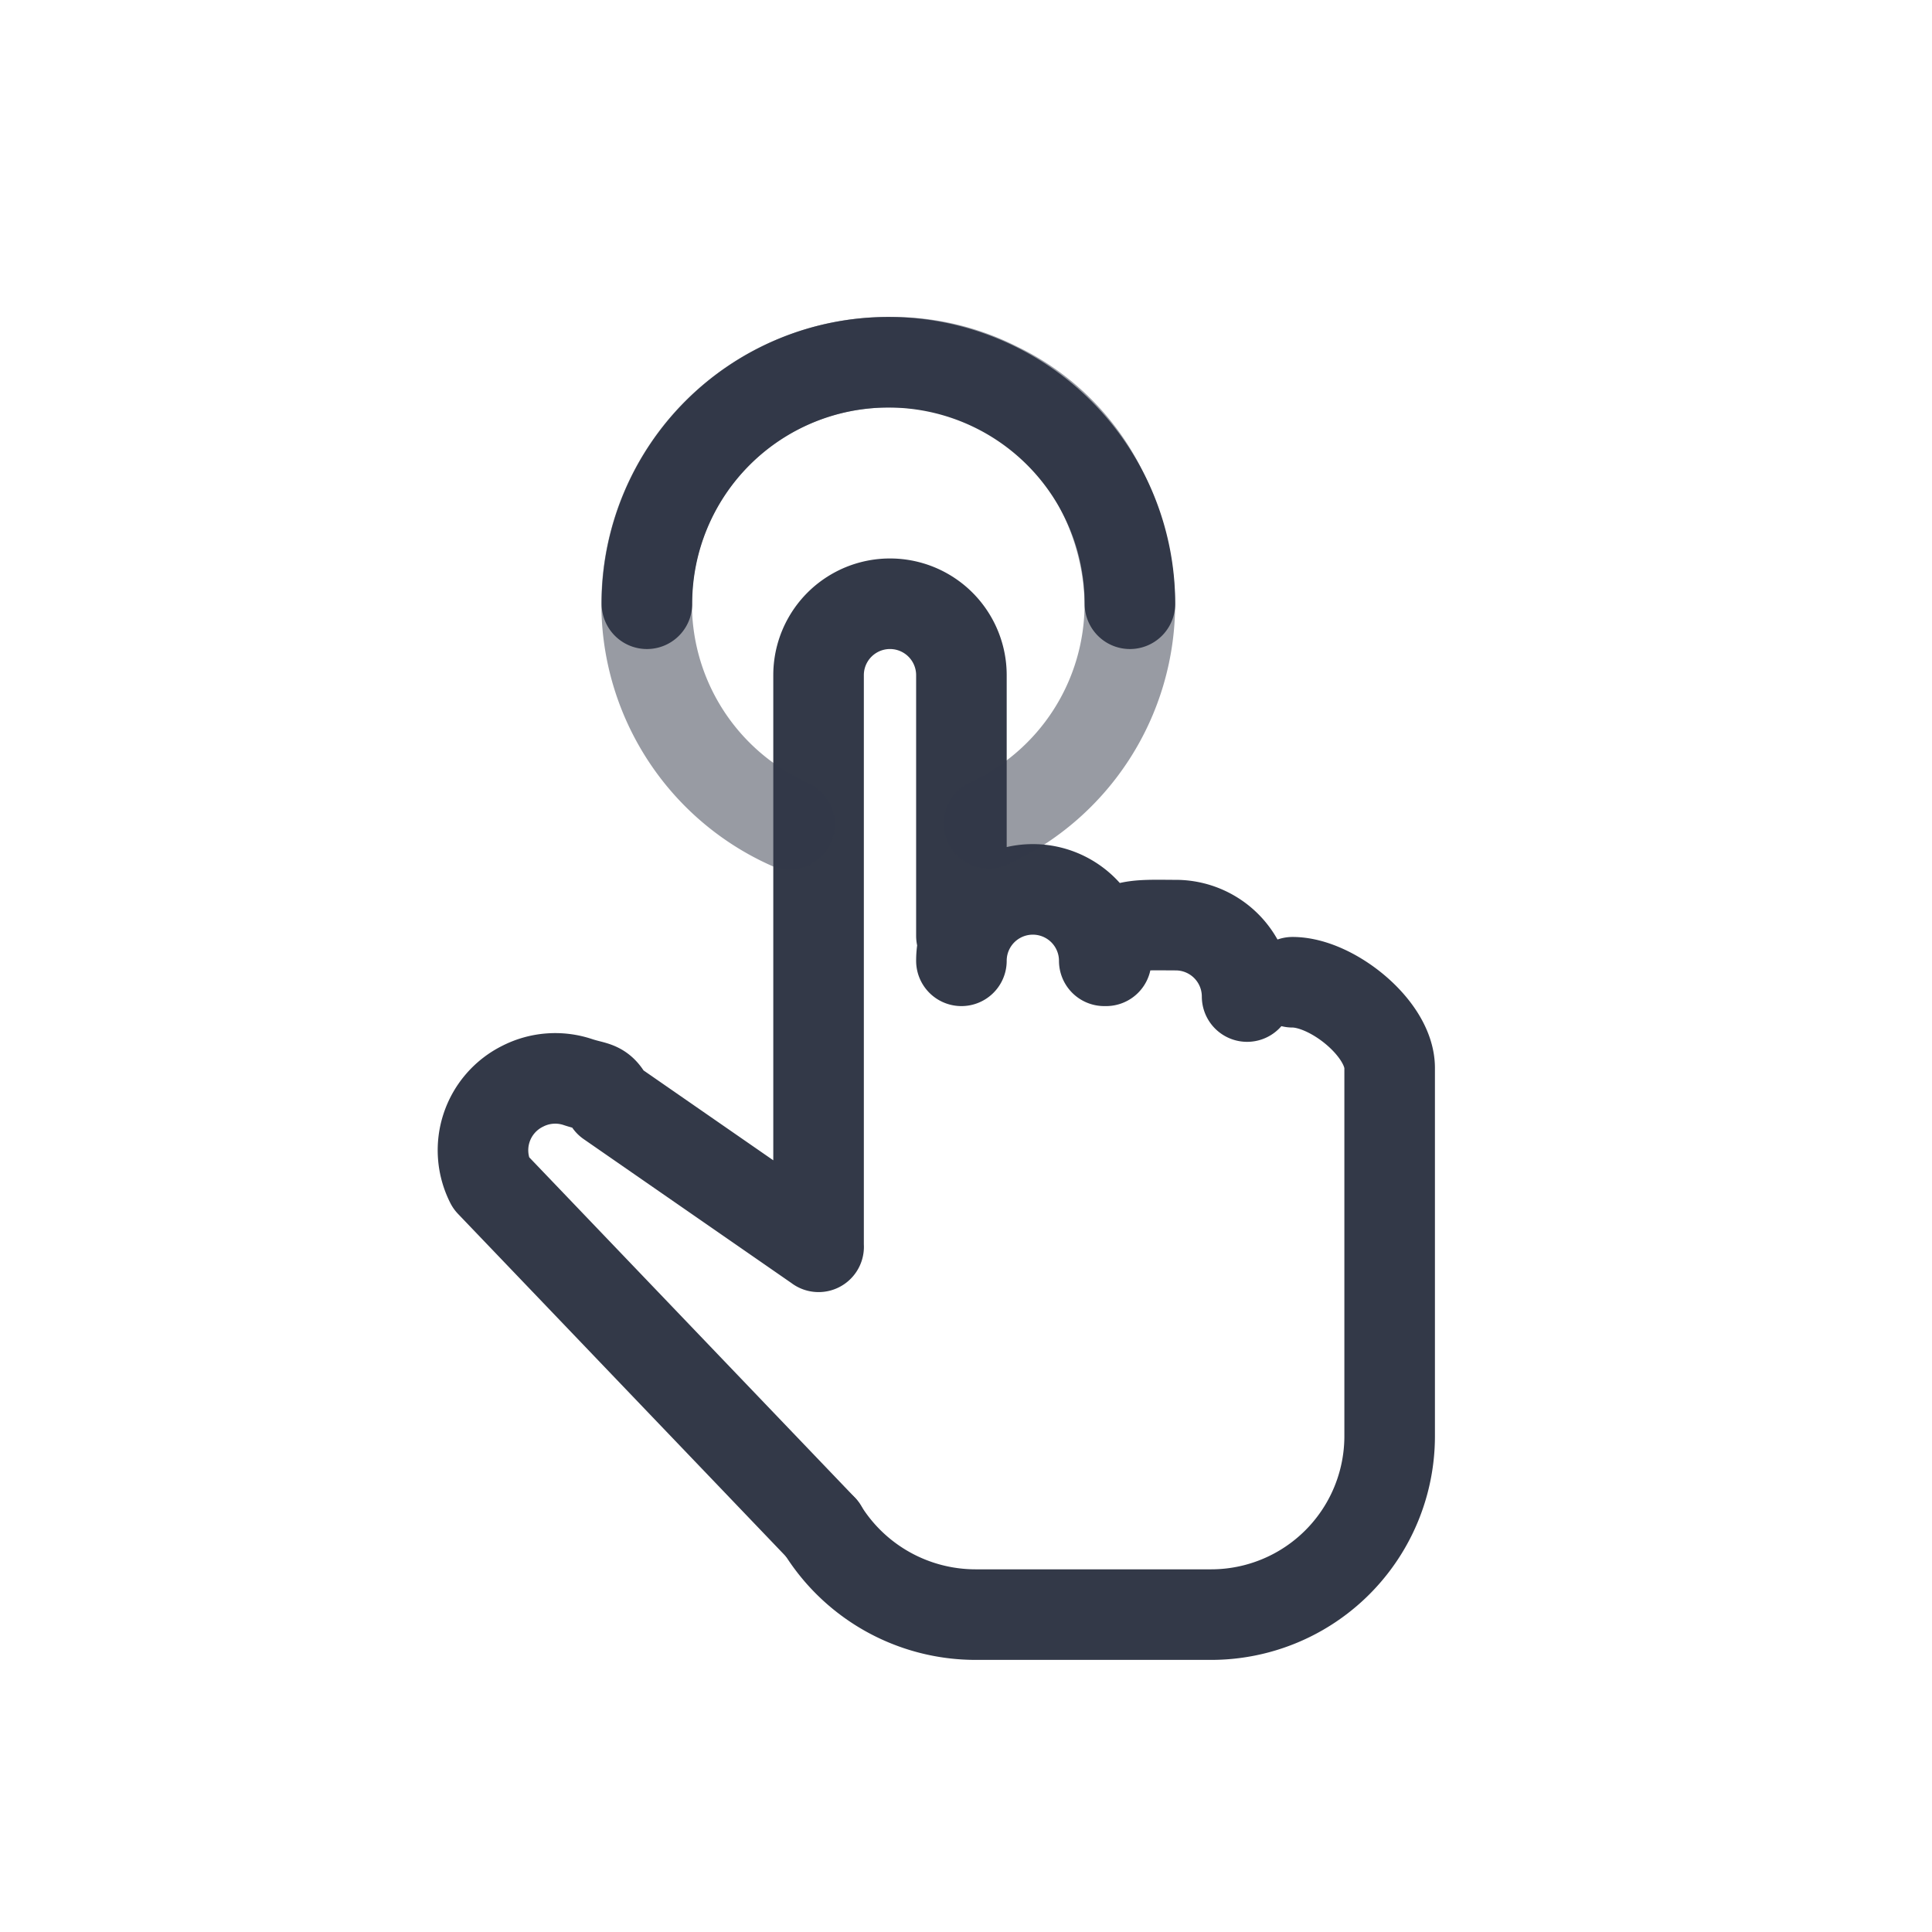<svg id="ic_vote" xmlns="http://www.w3.org/2000/svg" width="32" height="32" viewBox="0 0 32 32">
  <rect id="BG" width="32" height="32" fill="rgba(255,255,255,0)" opacity="0.3"/>
  <g id="ic" transform="translate(8 6)">
    <g id="Gruppe_3859" data-name="Gruppe 3859">
      <path id="Pfad_38" data-name="Pfad 38" d="M5.558,10.651V1.183a1.183,1.183,0,0,1,2.366,0V5.5M5.618,15.323.128,9.587A1.183,1.183,0,0,1,.66,7.99a1.183,1.183,0,0,1,.91-.068c.3.1.385.046.525.329l3.464,2.4M7.924,5.914a1.183,1.183,0,1,1,2.366,0m.03,0c0-.653.5-.591,1.153-.591a1.183,1.183,0,0,1,1.183,1.183" transform="translate(0 4)" fill="rgba(142,36,36,0)" stroke="#333948" stroke-linecap="round" stroke-linejoin="round" stroke-width="1.5"/>
      <path id="Pfad_39" data-name="Pfad 39" d="M0,9.055a2.987,2.987,0,0,0,2.543,1.419h3.9A2.957,2.957,0,0,0,9.4,7.517V1.42C9.4.766,8.444,0,7.791,0" transform="translate(5.617 10.269)" fill="none" stroke="#333948" stroke-linecap="round" stroke-linejoin="round" stroke-width="1.5"/>
      <path id="Pfad_40" data-name="Pfad 40" d="M8,4A4,4,0,0,0,0,4" transform="translate(2.715)" fill="none" stroke="#333948" stroke-linecap="round" stroke-linejoin="round" stroke-width="1.5"/>
    </g>
    <path id="Pfad_41" data-name="Pfad 41" d="M5.664,7.639A4,4,0,0,0,8,4a4.311,4.311,0,0,0-.467-1.878A3.716,3.716,0,0,0,5.8.413,3.829,3.829,0,0,0,4,0,4,4,0,0,0,2.367,7.653" transform="translate(2.714)" fill="none" stroke="rgba(51,57,72,0.5)" stroke-linecap="round" stroke-linejoin="round" stroke-width="1.5"/>
  </g>
</svg>
